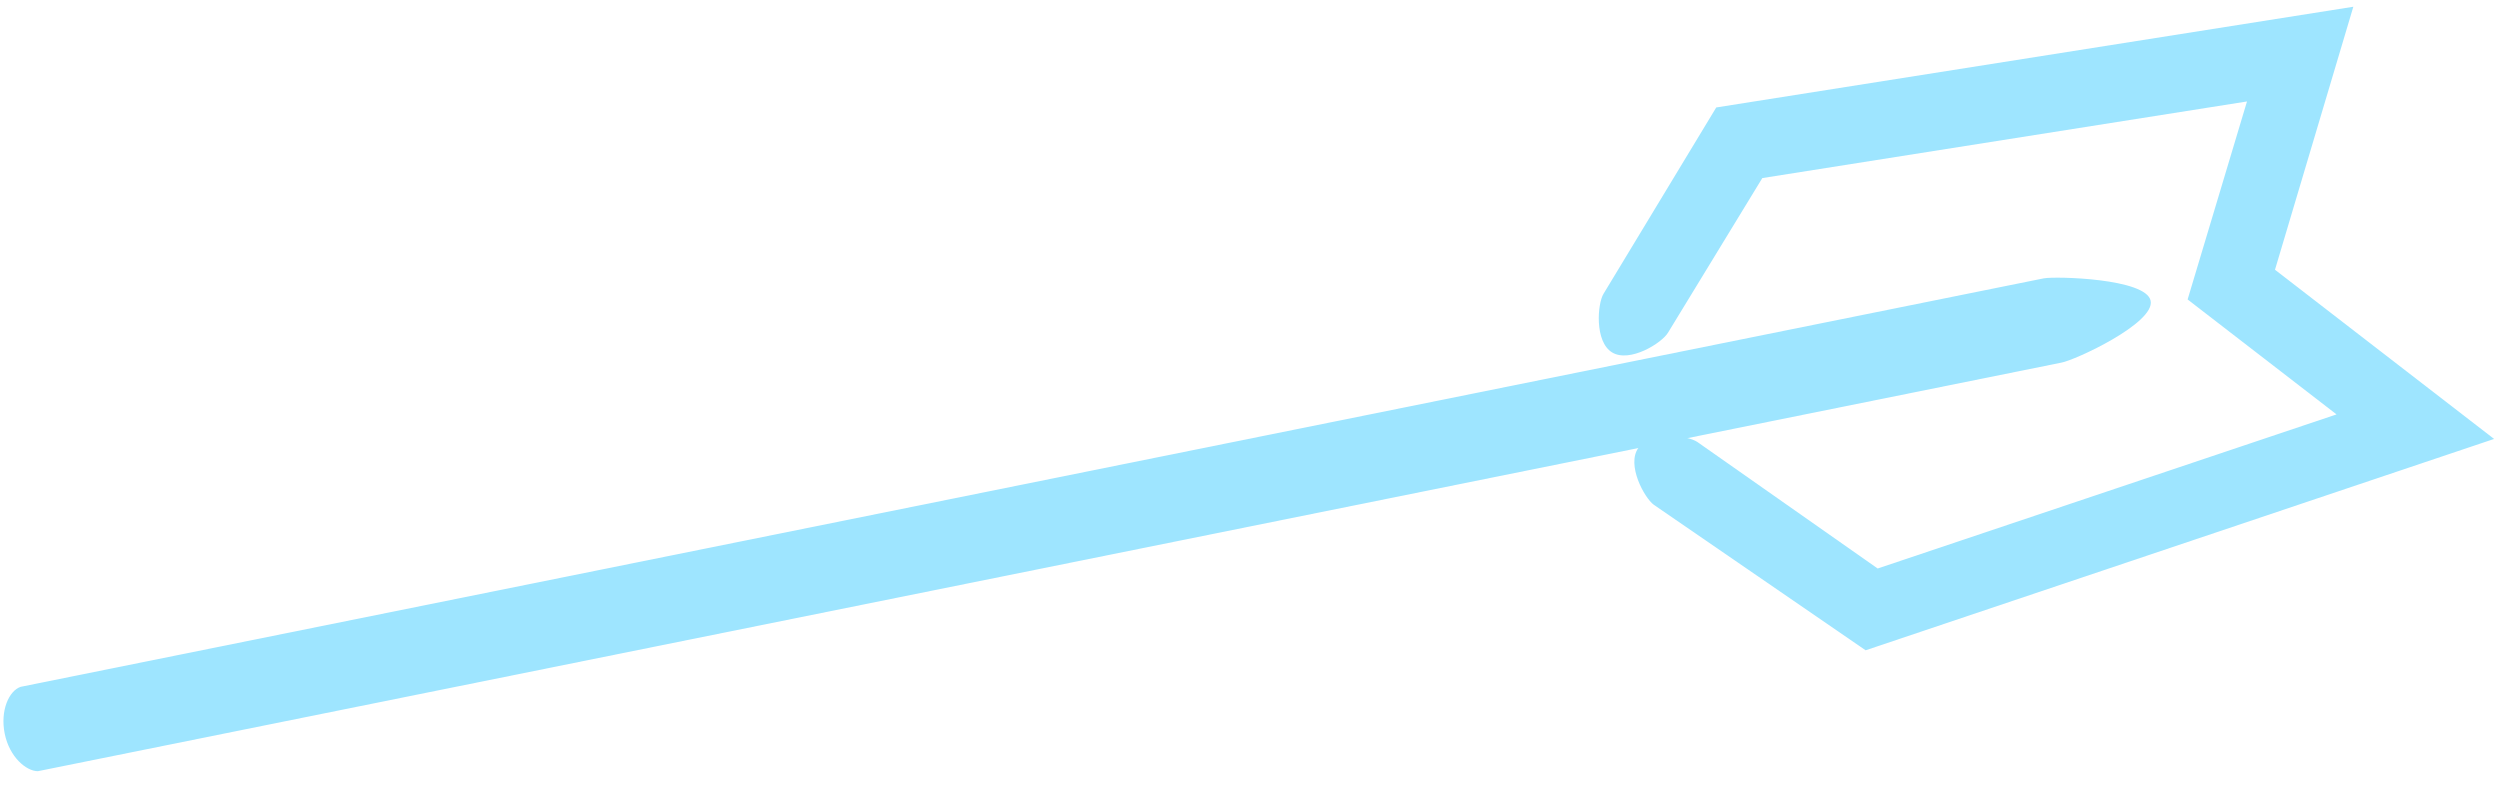 <svg width="130" height="41" viewBox="0 0 130 41" fill="none" xmlns="http://www.w3.org/2000/svg">
<path d="M107.176 18.86L1.97 40.102C1.365 40.102 0.492 39.364 0.246 38.155C-0 36.947 0.47 35.917 1.074 35.715L106.281 14.473C106.886 14.361 111.587 14.473 111.833 15.637C112.079 16.801 107.871 18.748 107.176 18.86Z" fill="#9EE5FF"/>
<path d="M88.26 22.981L97.639 29.562L121.5 21.549L113.756 15.572L116.844 5.276L91.64 9.26L86.738 17.296C86.425 17.833 84.746 18.884 83.828 18.325C82.911 17.765 83.067 15.796 83.381 15.281L89.245 5.588L122.373 0.351L118.299 14.027L129.693 22.825L97.012 33.815L85.999 26.249C85.507 25.891 84.567 24.167 85.194 23.294C85.821 22.422 87.723 22.623 88.26 22.981Z" fill="#9EE5FF"/>
</svg>